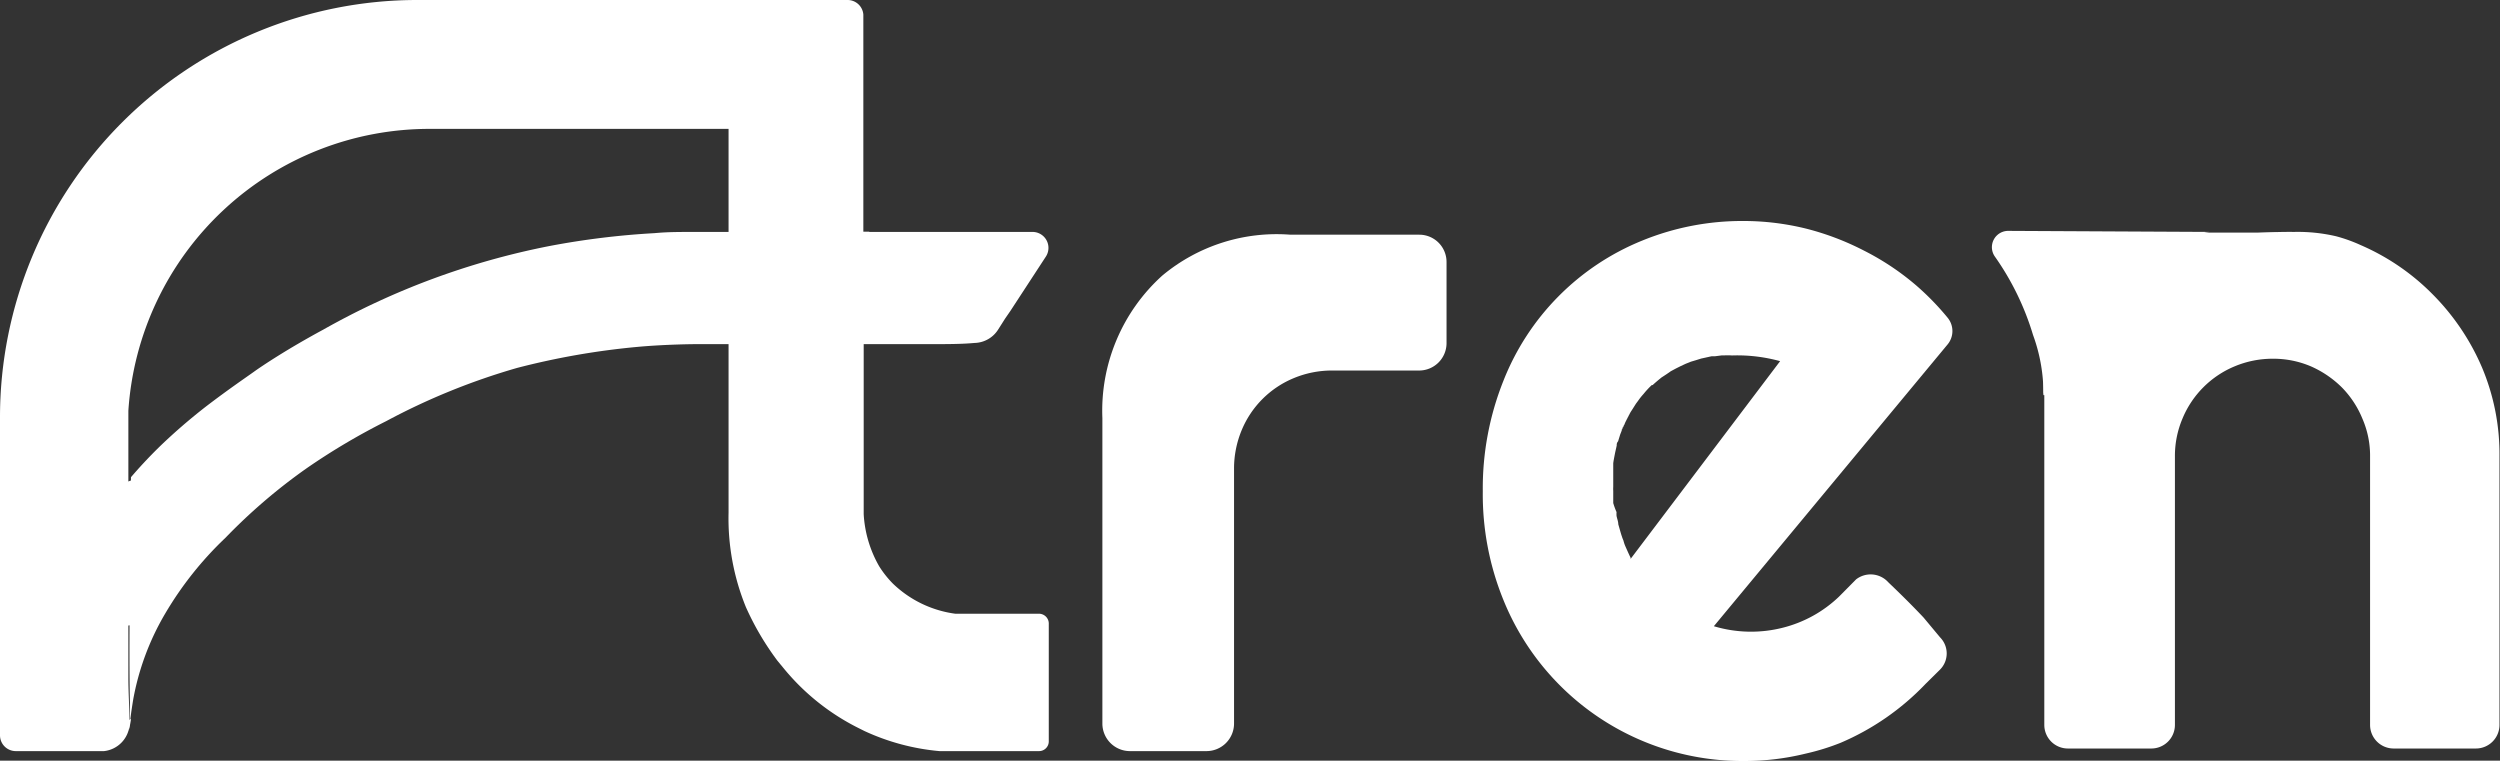 <svg xmlns="http://www.w3.org/2000/svg" viewBox="0 0 144.12 43.85"><rect x="0" y="0" width="144.12" height="43.85" fill="#333333" stroke="none"/><defs><style>.cls-1{fill:#fff;}</style></defs><title>Icono1B</title><g id="Layer_2" data-name="Layer 2"><g id="Layer_1-2" data-name="Layer 1"><path class="cls-1" d="M59.87,35.38H58.13c-.27,0-.68,0-1.19,0H55.07a6.41,6.41,0,0,1-3.6-1.74,5.81,5.81,0,0,1-.79-1,6.8,6.8,0,0,1-.89-3,.07.07,0,0,1,0,0v-.15l0-9.79.69,0a28.6,28.6,0,0,0-.37-6.34h-.34q0-6.25,0-12.52A.91.91,0,0,0,48.87,0H24.06A24.06,24.06,0,0,0,0,24.06V42.39a.91.91,0,0,0,.91.91l4.09,0H6a1.66,1.66,0,0,0,1.47-1.52c0-.87-.07-1.78-.07-2.72s0-2,0-3a2.72,2.72,0,0,0,1.45-.6c2.12-1.82.6-7.33-1-7.76a.65.65,0,0,0-.45.06V23.68A17.39,17.39,0,0,1,24.81,7.43H42v6H41a34,34,0,0,0,.21,6.37c.21,0,.41,0,.62,0H42c0,4.67,0,8.05,0,9.76A13.54,13.54,0,0,0,43,35a16.06,16.06,0,0,0,1.81,3.08l.42.51h0a13.18,13.18,0,0,0,4.24,3.37h0l.36.18h0a13,13,0,0,0,4.33,1.16l0,0h0v0h5.74a.56.56,0,0,0,.56-.56q0-3.39,0-6.76A.57.57,0,0,0,59.87,35.38Z"/><path class="cls-1" d="M7.5,41.19V40h0Z"/><path class="cls-1" d="M74.39,13.53l7.43,0a1.57,1.57,0,0,1,1.57,1.58c0,1.56,0,3.12,0,4.68a1.58,1.58,0,0,1-1.58,1.57h-5a5.72,5.72,0,0,0-2.23.44,5.54,5.54,0,0,0-3,3,5.76,5.76,0,0,0-.44,2.23V41.71a1.59,1.59,0,0,1-1.58,1.59H65.13a1.59,1.59,0,0,1-1.58-1.59V24.1A10.49,10.49,0,0,1,67,15.89,10.29,10.29,0,0,1,74.39,13.53Z"/><path class="cls-1" d="M122.09,16.56a13.57,13.57,0,0,1,1.77-1.35A9,9,0,0,1,126.2,14a9.8,9.8,0,0,1,1.82-.33,26.15,26.15,0,0,1,4.23-.3,9.71,9.71,0,0,1,2.42.25,8.92,8.92,0,0,1,1.42.51A13.17,13.17,0,0,1,140.27,17a13.49,13.49,0,0,1,2.82,4.2,12.88,12.88,0,0,1,1,5.13V41.79a1.36,1.36,0,0,1-1.36,1.36H138a1.36,1.36,0,0,1-1.37-1.36V26.32a5.34,5.34,0,0,0-.44-2.18A5.58,5.58,0,0,0,135,22.33a5.91,5.91,0,0,0-1.78-1.21,5.51,5.51,0,0,0-2.18-.44,5.67,5.67,0,0,0-2.22.44,5.56,5.56,0,0,0-3,3,5.51,5.51,0,0,0-.44,2.18V41.79A1.36,1.36,0,0,1,124,43.15h-4.78a1.36,1.36,0,0,1-1.37-1.36V22"/><path class="cls-1" d="M121.69,19.72h-2l-.24-.15c-.54-1.13-1.06-2.27-1.61-3.39-.21-.43,0-1,.44-1h3.06C121.48,16.7,121.62,18.21,121.69,19.72Z"/><rect class="cls-1" x="117.8" y="17.7" width="2.84" height="5.08"/><path class="cls-1" d="M123.89,10.34h4.31a0,0,0,0,1,0,0v10.4a0,0,0,0,1,0,0h0a4.29,4.29,0,0,1-4.29-4.29V10.34A0,0,0,0,1,123.89,10.34Z" transform="translate(141.58 -110.5) rotate(90)"/><path class="cls-1" d="M93,27c0-.1,0-.18,0-.27C93,26.77,93,26.85,93,27Z"/><path class="cls-1" d="M92.94,27.62c0-.08,0-.16,0-.24C93,27.46,92.94,27.54,92.94,27.62Z"/><path class="cls-1" d="M93,28.31a1.93,1.93,0,0,1,0-.24A1.93,1.93,0,0,0,93,28.31Z"/><path class="cls-1" d="M93.13,26l.09-.4Z"/><path class="cls-1" d="M93.3,25.39l.12-.39Z"/><path class="cls-1" d="M93.51,24.77c0-.13.11-.26.17-.39C93.62,24.51,93.56,24.64,93.51,24.77Z"/><path class="cls-1" d="M93.94,32.15l0,.07h0c-.11-.23-.21-.46-.31-.68C93.75,31.74,93.84,32,93.94,32.15Z"/><path class="cls-1" d="M93.78,24.17c.06-.13.13-.26.2-.39C93.91,23.91,93.84,24,93.78,24.17Z"/><path class="cls-1" d="M93,29l0-.24Z"/><path class="cls-1" d="M93.44,30.93a1.8,1.8,0,0,0,.08.21l-.09-.25Z"/><path class="cls-1" d="M93.12,29.7a1.7,1.7,0,0,1,0-.22A1.7,1.7,0,0,0,93.12,29.7Z"/><path class="cls-1" d="M93.28,30.39l-.06-.21Z"/><path class="cls-1" d="M99.84,20.32h0Z"/><path class="cls-1" d="M99.26,20.36h0Z"/><path class="cls-1" d="M98.68,20.44l.19,0Z"/><path class="cls-1" d="M98.09,20.57l.23-.05Z"/><path class="cls-1" d="M96.11,21.46l-.32.21c-.17.14-.34.28-.5.43.16-.15.33-.29.51-.43Z"/><path class="cls-1" d="M94.09,23.6l.24-.38Z"/><path class="cls-1" d="M94.85,22.56a5,5,0,0,1,.39-.41A5,5,0,0,0,94.85,22.56Z"/><path class="cls-1" d="M97.5,20.75l.27-.08Z"/><path class="cls-1" d="M96.34,21.3l.3-.16Z"/><path class="cls-1" d="M96.92,21l.28-.13Z"/><path class="cls-1" d="M94.45,23.06a3.57,3.57,0,0,1,.3-.38A3.57,3.57,0,0,0,94.45,23.06Z"/><path class="cls-1" d="M110.89,35.6c-.49-.52-1.11-1.15-2-2l-.13-.13,0,0h0A1.37,1.37,0,0,0,107,33.4l-.85.86-.14.14h0a7.23,7.23,0,0,1-3.21,1.78,7.43,7.43,0,0,1-4-.08l13.48-16.25a1.21,1.21,0,0,0,0-1.53,15.3,15.3,0,0,0-1.82-1.87,15,15,0,0,0-3-2,15.65,15.65,0,0,0-3.34-1.27,15.05,15.05,0,0,0-3.61-.44,15.23,15.23,0,0,0-5.84,1.13,14.41,14.41,0,0,0-8,8.08,16.7,16.7,0,0,0-1.19,6.38,16.13,16.13,0,0,0,1.19,6.26,14.85,14.85,0,0,0,13.85,9.28,14.76,14.76,0,0,0,3.59-.43,13.22,13.22,0,0,0,2-.62A14.78,14.78,0,0,0,111,39.43h0l0,0h0l.84-.83a1.32,1.32,0,0,0,0-1.86ZM94,32.22h0l0-.07c-.1-.2-.19-.41-.28-.61s-.1-.27-.14-.4a1.8,1.8,0,0,1-.08-.21v0c-.06-.17-.1-.33-.15-.5l-.06-.21c0-.16-.07-.32-.1-.48a1.7,1.7,0,0,1,0-.22A4.11,4.11,0,0,1,93,29l0-.24c0-.15,0-.3,0-.46a1.93,1.93,0,0,1,0-.24v-.45c0-.08,0-.16,0-.24L93,27c0-.1,0-.18,0-.27s.07-.43.11-.64l.09-.4c0-.08,0-.16.08-.25l.12-.39.09-.23c0-.13.11-.26.17-.39a2,2,0,0,1,.1-.21c.06-.13.13-.26.2-.39a1.74,1.74,0,0,1,.11-.18l.24-.38.12-.16a3.57,3.57,0,0,1,.3-.38l.1-.12a5,5,0,0,1,.39-.41l.05,0c.16-.15.33-.29.5-.43l.32-.21.23-.16.3-.16.28-.14.28-.13.3-.12.27-.08.32-.1.23-.05.36-.08.19,0,.39-.05h.14a3.25,3.25,0,0,1,.44,0h.07a9.29,9.29,0,0,1,2.73.33Z"/><path class="cls-1" d="M115.8,13.31l11.57.06a12.11,12.11,0,0,0-9.57,9.41,9.81,9.81,0,0,0-.6-3.47A15.6,15.6,0,0,0,115,14.79.94.94,0,0,1,115.8,13.31Z"/><path class="cls-1" d="M59.54,13.37H57l-15.83,0h-.8c-1.25,0-1.88,0-2.63.07a46,46,0,0,0-6.1.75,43.51,43.51,0,0,0-13,4.81c-2.11,1.14-3.54,2.1-4,2.43s-1.45,1-2.76,2a33.28,33.28,0,0,0-2.62,2.26c-.73.71-1.3,1.34-1.71,1.82h0c-.1,7.61-.1,11.36-.06,13v1.52c0-.14,0-.31,0-.47,0,.05,0,.08,0,.08s.06-.53.19-1.32a15,15,0,0,1,1.82-4.91A20,20,0,0,1,13,31a32.51,32.51,0,0,1,4.67-4,38,38,0,0,1,4.59-2.72,38.39,38.39,0,0,1,7.55-3.07A43.32,43.32,0,0,1,36.72,20c1.62-.15,3.3-.16,3.3-.16.62,0,1.08,0,1.24,0,1.17,0,3.5,0,8.55,0,2.13,0,2.36,0,3.56,0s2.05,0,2.82-.07A1.65,1.65,0,0,0,57.54,19h0l.4-.63.31-.45h0l2.05-3.14A.92.92,0,0,0,59.54,13.37Z"/><path class="cls-1" d="M7.42,42.13v-.61l.13-.08a3.67,3.67,0,0,1-.07.42Z"/></g></g></svg>